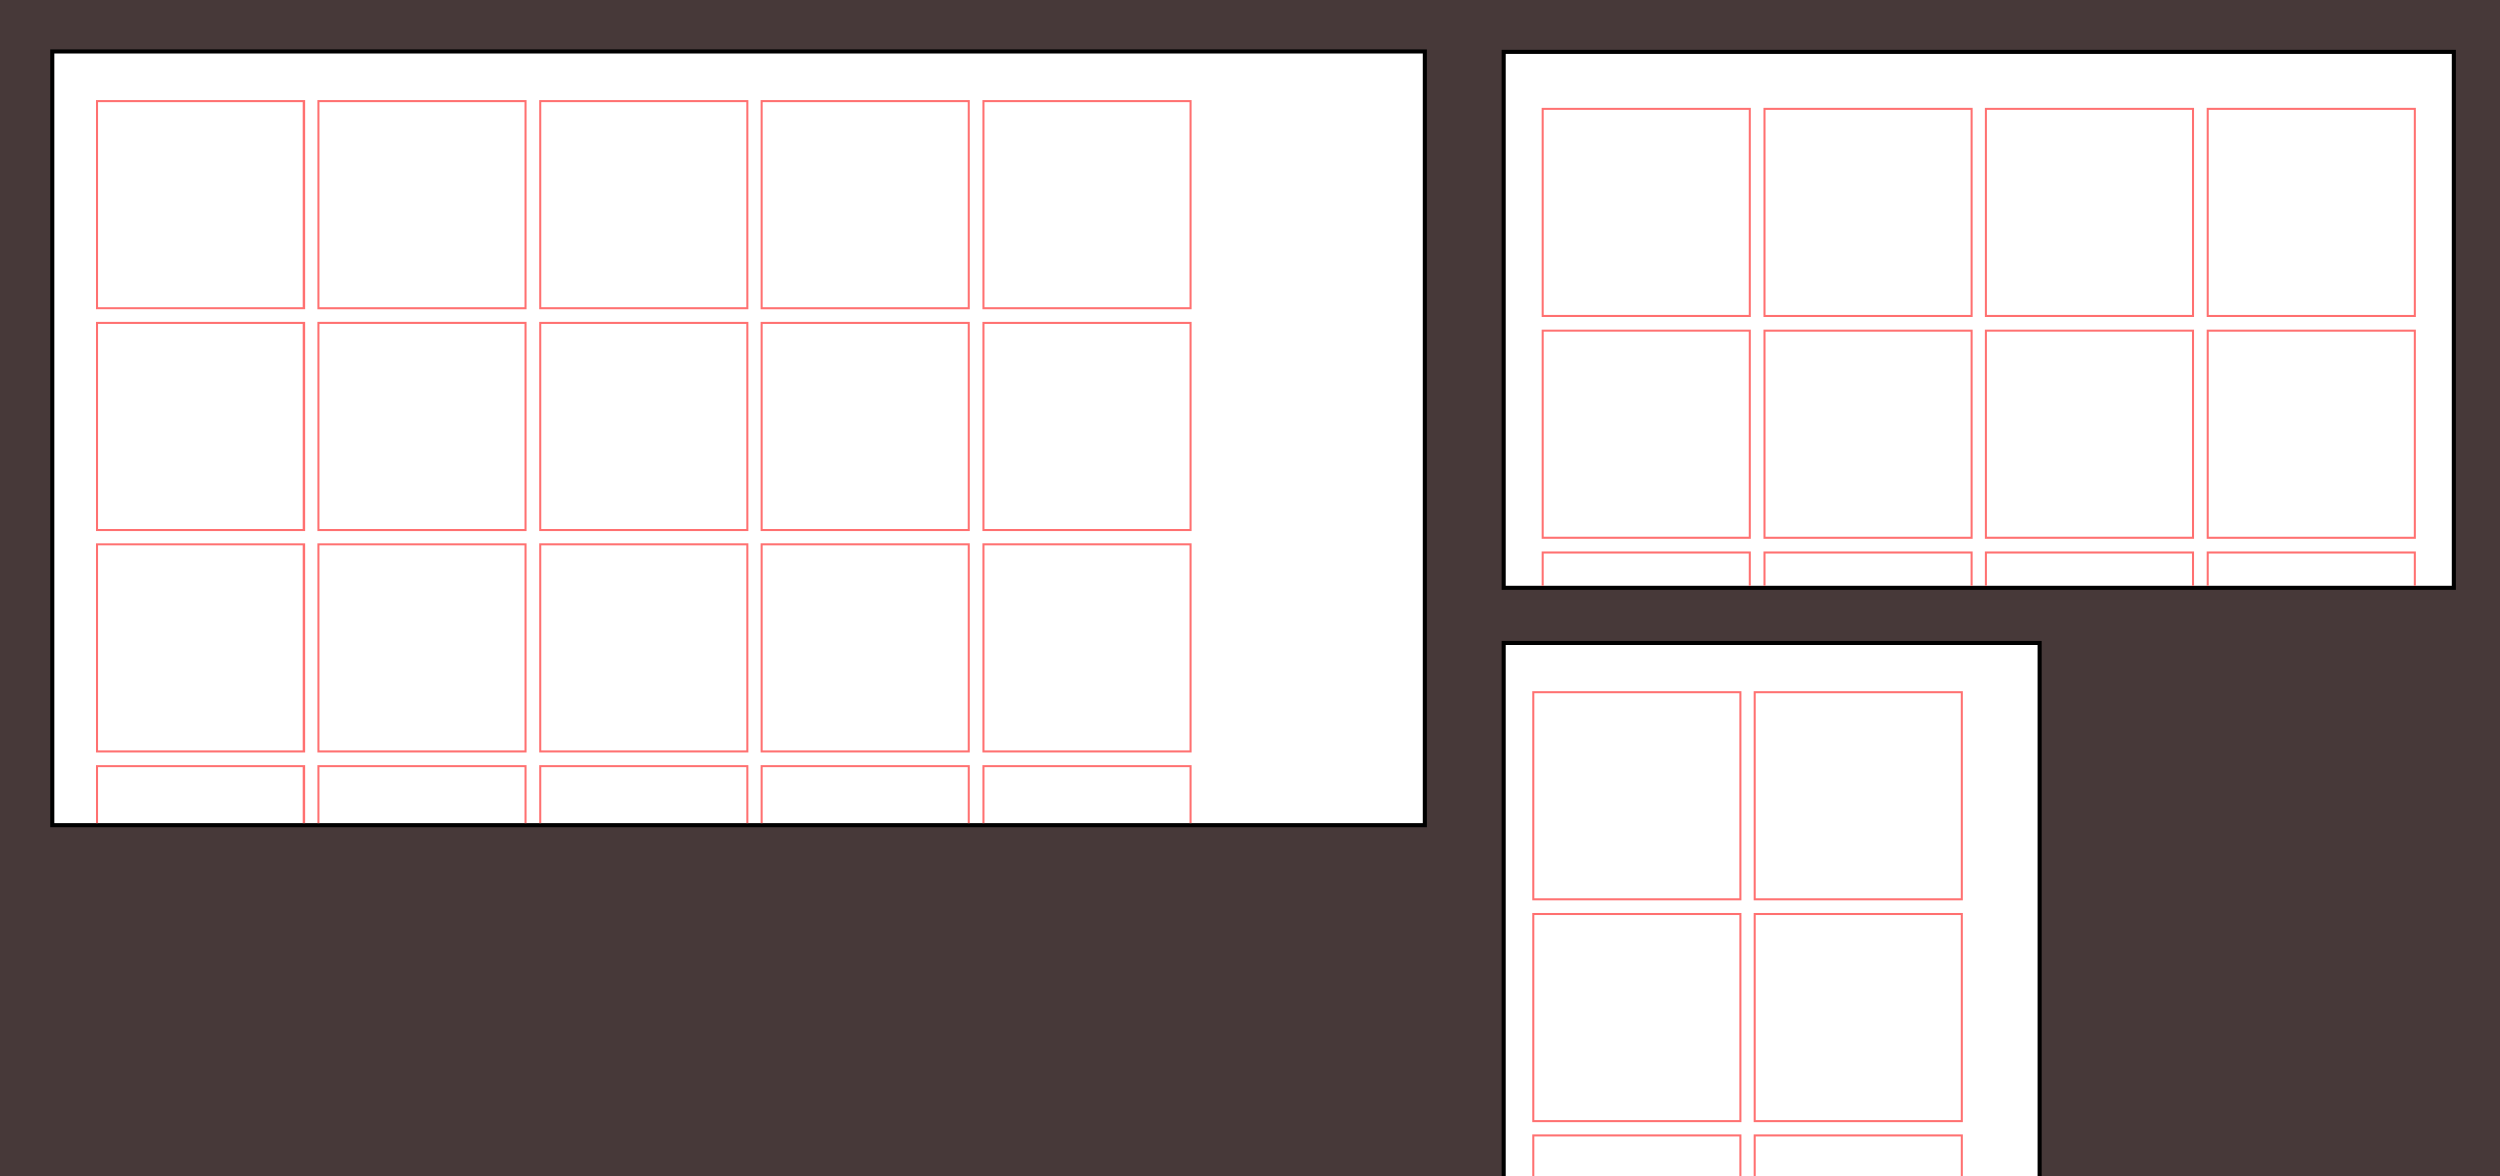 <?xml version="1.0" encoding="utf-8"?>
<!-- Generator: Adobe Illustrator 16.0.4, SVG Export Plug-In . SVG Version: 6.00 Build 0)  -->
<!DOCTYPE svg PUBLIC "-//W3C//DTD SVG 1.1//EN" "http://www.w3.org/Graphics/SVG/1.1/DTD/svg11.dtd">
<svg version="1.1" xmlns="http://www.w3.org/2000/svg" xmlns:xlink="http://www.w3.org/1999/xlink" x="0px" y="0px" width="612px"
	 height="288px" viewBox="0 0 612 288" enable-background="new 0 0 612 288" xml:space="preserve">
<rect x="0" y="0" width="612" height="288" fill="#333333" stroke="none"/>
<g id="_x31_">
</g>
<g id="_x32_">
</g>
<g id="_x33_">
	<rect opacity="0.1" fill="#FF7070" width="612" height="288"/>
	<g>
		<g>
			<rect x="12.8" y="12.6" fill="#FFFFFF" width="336" height="189.4"/>
			<path d="M348.3,13.1v188.4h-335V13.1H348.3 M349.3,12.1h-1h-335h-1v1v188.4v1h1h335h1v-1V13.1V12.1L349.3,12.1z"/>
		</g>
		<g>
			<defs>
				<rect id="SVGID_1_" x="17.5" y="18.1" width="306.7" height="183.4"/>
			</defs>
			<clipPath id="SVGID_2_">
				<use xlink:href="#SVGID_1_"  overflow="visible"/>
			</clipPath>
			<g clip-path="url(#SVGID_2_)">
				<g>
					<g>
						<path fill="#FF7070" d="M74.1,187.8V238H24v-50.2H74.1 M74.6,187.3h-0.5H24h-0.5v0.5V238v0.5H24h50.2h0.5V238v-50.2V187.3
							L74.6,187.3z"/>
					</g>
					<g>
						<path fill="#FF7070" d="M74.1,133.5v50.2H24v-50.2H74.1 M74.6,133h-0.5H24h-0.5v0.5v50.2v0.5H24h50.2h0.5v-0.5v-50.2V133
							L74.6,133z"/>
					</g>
					<g>
						<path fill="#FF7070" d="M74.1,79.3v50.2H24V79.3H74.1 M74.6,78.8h-0.5H24h-0.5v0.5v50.2v0.5H24h50.2h0.5v-0.5V79.3V78.8
							L74.6,78.8z"/>
					</g>
					<g>
						<path fill="#FF7070" d="M74.1,25v50.2H24V25H74.1 M74.6,24.5h-0.5H24h-0.5V25v50.2v0.5H24h50.2h0.5v-0.5V25V24.5L74.6,24.5z"
							/>
					</g>
				</g>
				<g>
					<g>
						<path fill="#FF7070" d="M128.4,187.8V238H78.2v-50.2H128.4 M128.9,187.3h-0.5H78.2h-0.5v0.5V238v0.5h0.5h50.2h0.5V238v-50.2
							V187.3L128.9,187.3z"/>
					</g>
					<g>
						<path fill="#FF7070" d="M128.4,133.5v50.2H78.2v-50.2H128.4 M128.9,133h-0.5H78.2h-0.5v0.5v50.2v0.5h0.5h50.2h0.5v-0.5v-50.2
							V133L128.9,133z"/>
					</g>
					<g>
						<path fill="#FF7070" d="M128.4,79.3v50.2H78.2V79.3H128.4 M128.9,78.8h-0.5H78.2h-0.5v0.5v50.2v0.5h0.5h50.2h0.5v-0.5V79.3
							V78.8L128.9,78.8z"/>
					</g>
					<g>
						<path fill="#FF7070" d="M128.4,25v50.2H78.2V25H128.4 M128.9,24.5h-0.5H78.2h-0.5V25v50.2v0.5h0.5h50.2h0.5v-0.5V25V24.5
							L128.9,24.5z"/>
					</g>
				</g>
				<g>
					<g>
						<path fill="#FF7070" d="M182.7,187.8V238h-50.2v-50.2H182.7 M183.2,187.3h-0.5h-50.2H132v0.5V238v0.5h0.5h50.2h0.5V238v-50.2
							V187.3L183.2,187.3z"/>
					</g>
					<g>
						<path fill="#FF7070" d="M182.7,133.5v50.2h-50.2v-50.2H182.7 M183.2,133h-0.5h-50.2H132v0.5v50.2v0.5h0.5h50.2h0.5v-0.5v-50.2
							V133L183.2,133z"/>
					</g>
					<g>
						<path fill="#FF7070" d="M182.7,79.3v50.2h-50.2V79.3H182.7 M183.2,78.8h-0.5h-50.2H132v0.5v50.2v0.5h0.5h50.2h0.5v-0.5V79.3
							V78.8L183.2,78.8z"/>
					</g>
					<g>
						<path fill="#FF7070" d="M182.7,25v50.2h-50.2V25H182.7 M183.2,24.5h-0.5h-50.2H132V25v50.2v0.5h0.5h50.2h0.5v-0.5V25V24.5
							L183.2,24.5z"/>
					</g>
				</g>
				<g>
					<g>
						<path fill="#FF7070" d="M236.9,187.8V238h-50.2v-50.2H236.9 M237.4,187.3h-0.5h-50.2h-0.5v0.5V238v0.5h0.5h50.2h0.5V238v-50.2
							V187.3L237.4,187.3z"/>
					</g>
					<g>
						<path fill="#FF7070" d="M236.9,133.5v50.2h-50.2v-50.2H236.9 M237.4,133h-0.5h-50.2h-0.5v0.5v50.2v0.5h0.5h50.2h0.5v-0.5
							v-50.2V133L237.4,133z"/>
					</g>
					<g>
						<path fill="#FF7070" d="M236.9,79.3v50.2h-50.2V79.3H236.9 M237.4,78.8h-0.5h-50.2h-0.5v0.5v50.2v0.5h0.5h50.2h0.5v-0.5V79.3
							V78.8L237.4,78.8z"/>
					</g>
					<g>
						<path fill="#FF7070" d="M236.9,25v50.2h-50.2V25H236.9 M237.4,24.5h-0.5h-50.2h-0.5V25v50.2v0.5h0.5h50.2h0.5v-0.5V25V24.5
							L237.4,24.5z"/>
					</g>
				</g>
				<g>
					<g>
						<path fill="#FF7070" d="M291.2,187.8V238H241v-50.2H291.2 M291.7,187.3h-0.5H241h-0.5v0.5V238v0.5h0.5h50.2h0.5V238v-50.2
							V187.3L291.7,187.3z"/>
					</g>
					<g>
						<path fill="#FF7070" d="M291.2,133.5v50.2H241v-50.2H291.2 M291.7,133h-0.5H241h-0.5v0.5v50.2v0.5h0.5h50.2h0.5v-0.5v-50.2
							V133L291.7,133z"/>
					</g>
					<g>
						<path fill="#FF7070" d="M291.2,79.3v50.2H241V79.3H291.2 M291.7,78.8h-0.5H241h-0.5v0.5v50.2v0.5h0.5h50.2h0.5v-0.5V79.3V78.8
							L291.7,78.8z"/>
					</g>
					<g>
						<path fill="#FF7070" d="M291.2,25v50.2H241V25H291.2 M291.7,24.5h-0.5H241h-0.5V25v50.2v0.5h0.5h50.2h0.5v-0.5V25V24.5
							L291.7,24.5z"/>
					</g>
				</g>
			</g>
		</g>
	</g>
	<g>
		<g>
			<rect x="368.1" y="12.7" fill="#FFFFFF" width="232.6" height="131.2"/>
			<path d="M600.2,13.2v130.2H368.6V13.2H600.2 M601.2,12.2h-1H368.6h-1v1v130.2v1h1h231.6h1v-1V13.2V12.2L601.2,12.2z"/>
		</g>
		<g>
			<defs>
				<rect id="SVGID_3_" x="368.6" y="13.2" width="231.6" height="130.2"/>
			</defs>
			<clipPath id="SVGID_4_">
				<use xlink:href="#SVGID_3_"  overflow="visible"/>
			</clipPath>
			<g clip-path="url(#SVGID_4_)">
				<g>
					<g>
						<path fill="#FF7070" d="M428.1,26.9v50.2h-50.2V26.9H428.1 M428.6,26.4h-0.5h-50.2h-0.5v0.5v50.2v0.5h0.5h50.2h0.5v-0.5V26.9
							V26.4L428.6,26.4z"/>
					</g>
					<g>
						<path fill="#FF7070" d="M482.4,26.9v50.2h-50.2V26.9H482.4 M482.9,26.4h-0.5h-50.2h-0.5v0.5v50.2v0.5h0.5h50.2h0.5v-0.5V26.9
							V26.4L482.9,26.4z"/>
					</g>
					<g>
						<path fill="#FF7070" d="M536.6,26.9v50.2h-50.2V26.9H536.6 M537.1,26.4h-0.5h-50.2h-0.5v0.5v50.2v0.5h0.5h50.2h0.5v-0.5V26.9
							V26.4L537.1,26.4z"/>
					</g>
					<g>
						<path fill="#FF7070" d="M590.9,26.9v50.2h-50.2V26.9H590.9 M591.4,26.4h-0.5h-50.2h-0.5v0.5v50.2v0.5h0.5h50.2h0.5v-0.5V26.9
							V26.4L591.4,26.4z"/>
					</g>
				</g>
				<g>
					<g>
						<path fill="#FF7070" d="M428.1,81.2v50.2h-50.2V81.2H428.1 M428.6,80.7h-0.5h-50.2h-0.5v0.5v50.2v0.5h0.5h50.2h0.5v-0.5V81.2
							V80.7L428.6,80.7z"/>
					</g>
					<g>
						<path fill="#FF7070" d="M482.4,81.2v50.2h-50.2V81.2H482.4 M482.9,80.7h-0.5h-50.2h-0.5v0.5v50.2v0.5h0.5h50.2h0.5v-0.5V81.2
							V80.7L482.9,80.7z"/>
					</g>
					<g>
						<path fill="#FF7070" d="M536.6,81.2v50.2h-50.2V81.2H536.6 M537.1,80.7h-0.5h-50.2h-0.5v0.5v50.2v0.5h0.5h50.2h0.5v-0.5V81.2
							V80.7L537.1,80.7z"/>
					</g>
					<g>
						<path fill="#FF7070" d="M590.9,81.2v50.2h-50.2V81.2H590.9 M591.4,80.7h-0.5h-50.2h-0.5v0.5v50.2v0.5h0.5h50.2h0.5v-0.5V81.2
							V80.7L591.4,80.7z"/>
					</g>
				</g>
				<g>
					<g>
						<path fill="#FF7070" d="M428.1,135.5v50.2h-50.2v-50.2H428.1 M428.6,135h-0.5h-50.2h-0.5v0.5v50.2v0.5h0.5h50.2h0.5v-0.5
							v-50.2V135L428.6,135z"/>
					</g>
					<g>
						<path fill="#FF7070" d="M482.4,135.5v50.2h-50.2v-50.2H482.4 M482.9,135h-0.5h-50.2h-0.5v0.5v50.2v0.5h0.5h50.2h0.5v-0.5
							v-50.2V135L482.9,135z"/>
					</g>
					<g>
						<path fill="#FF7070" d="M536.6,135.5v50.2h-50.2v-50.2H536.6 M537.1,135h-0.5h-50.2h-0.5v0.5v50.2v0.5h0.5h50.2h0.5v-0.5
							v-50.2V135L537.1,135z"/>
					</g>
					<g>
						<path fill="#FF7070" d="M590.9,135.5v50.2h-50.2v-50.2H590.9 M591.4,135h-0.5h-50.2h-0.5v0.5v50.2v0.5h0.5h50.2h0.5v-0.5
							v-50.2V135L591.4,135z"/>
					</g>
				</g>
				<g>
					<g>
						<path fill="#FF7070" d="M428.1,189.7v50.2h-50.2v-50.2H428.1 M428.6,189.2h-0.5h-50.2h-0.5v0.5v50.2v0.5h0.5h50.2h0.5v-0.5
							v-50.2V189.2L428.6,189.2z"/>
					</g>
					<g>
						<path fill="#FF7070" d="M482.4,189.7v50.2h-50.2v-50.2H482.4 M482.9,189.2h-0.5h-50.2h-0.5v0.5v50.2v0.5h0.5h50.2h0.5v-0.5
							v-50.2V189.2L482.9,189.2z"/>
					</g>
					<g>
						<path fill="#FF7070" d="M536.6,189.7v50.2h-50.2v-50.2H536.6 M537.1,189.2h-0.5h-50.2h-0.5v0.5v50.2v0.5h0.5h50.2h0.5v-0.5
							v-50.2V189.2L537.1,189.2z"/>
					</g>
					<g>
						<path fill="#FF7070" d="M590.9,189.7v50.2h-50.2v-50.2H590.9 M591.4,189.2h-0.5h-50.2h-0.5v0.5v50.2v0.5h0.5h50.2h0.5v-0.5
							v-50.2V189.2L591.4,189.2z"/>
					</g>
				</g>
				<g>
					<g>
						<path fill="#FF7070" d="M428.1,244v50.2h-50.2V244H428.1 M428.6,243.5h-0.5h-50.2h-0.5v0.5v50.2v0.5h0.5h50.2h0.5v-0.5V244
							V243.5L428.6,243.5z"/>
					</g>
					<g>
						<path fill="#FF7070" d="M482.4,244v50.2h-50.2V244H482.4 M482.9,243.5h-0.5h-50.2h-0.5v0.5v50.2v0.5h0.5h50.2h0.5v-0.5V244
							V243.5L482.9,243.5z"/>
					</g>
					<g>
						<path fill="#FF7070" d="M536.6,244v50.2h-50.2V244H536.6 M537.1,243.5h-0.5h-50.2h-0.5v0.5v50.2v0.5h0.5h50.2h0.5v-0.5V244
							V243.5L537.1,243.5z"/>
					</g>
					<g>
						<path fill="#FF7070" d="M590.9,244v50.2h-50.2V244H590.9 M591.4,243.5h-0.5h-50.2h-0.5v0.5v50.2v0.5h0.5h50.2h0.5v-0.5V244
							V243.5L591.4,243.5z"/>
					</g>
				</g>
			</g>
		</g>
	</g>
	<g>
		<g>
			<rect x="368.1" y="157.4" fill="#FFFFFF" width="131.2" height="174.6"/>
			<path d="M498.8,157.9v173.6H368.6V157.9H498.8 M499.8,156.9h-1H368.6h-1v1v173.6v1h1h130.2h1v-1V157.9V156.9L499.8,156.9z"/>
		</g>
		<g>
			<defs>
				<rect id="SVGID_5_" x="368.6" y="157.9" width="130.2" height="173.6"/>
			</defs>
			<clipPath id="SVGID_6_">
				<use xlink:href="#SVGID_5_"  overflow="visible"/>
			</clipPath>
			<g clip-path="url(#SVGID_6_)">
				<g>
					<g>
						<path fill="#FF7070" d="M425.8,169.7v50.2h-50.2v-50.2H425.8 M426.3,169.2h-0.5h-50.2h-0.5v0.5v50.2v0.5h0.5h50.2h0.5v-0.5
							v-50.2V169.2L426.3,169.2z"/>
					</g>
					<g>
						<path fill="#FF7070" d="M480,169.7v50.2h-50.2v-50.2H480 M480.5,169.2H480h-50.2h-0.5v0.5v50.2v0.5h0.5H480h0.5v-0.5v-50.2
							V169.2L480.5,169.2z"/>
					</g>
				</g>
				<g>
					<g>
						<path fill="#FF7070" d="M425.8,224v50.2h-50.2V224H425.8 M426.3,223.5h-0.5h-50.2h-0.5v0.5v50.2v0.5h0.5h50.2h0.5v-0.5V224
							V223.5L426.3,223.5z"/>
					</g>
					<g>
						<path fill="#FF7070" d="M480,224v50.2h-50.2V224H480 M480.5,223.5H480h-50.2h-0.5v0.5v50.2v0.5h0.5H480h0.5v-0.5V224V223.5
							L480.5,223.5z"/>
					</g>
				</g>
				<g>
					<g>
						<path fill="#FF7070" d="M425.8,278.2v50.2h-50.2v-50.2H425.8 M426.3,277.7h-0.5h-50.2h-0.5v0.5v50.2v0.5h0.5h50.2h0.5v-0.5
							v-50.2V277.7L426.3,277.7z"/>
					</g>
					<g>
						<path fill="#FF7070" d="M480,278.2v50.2h-50.2v-50.2H480 M480.5,277.7H480h-50.2h-0.5v0.5v50.2v0.5h0.5H480h0.5v-0.5v-50.2
							V277.7L480.5,277.7z"/>
					</g>
				</g>
			</g>
		</g>
	</g>
</g>
<g id="_x34_">
</g>
<g id="_x35_">
</g>
<g id="_x36_">
</g>
</svg>
